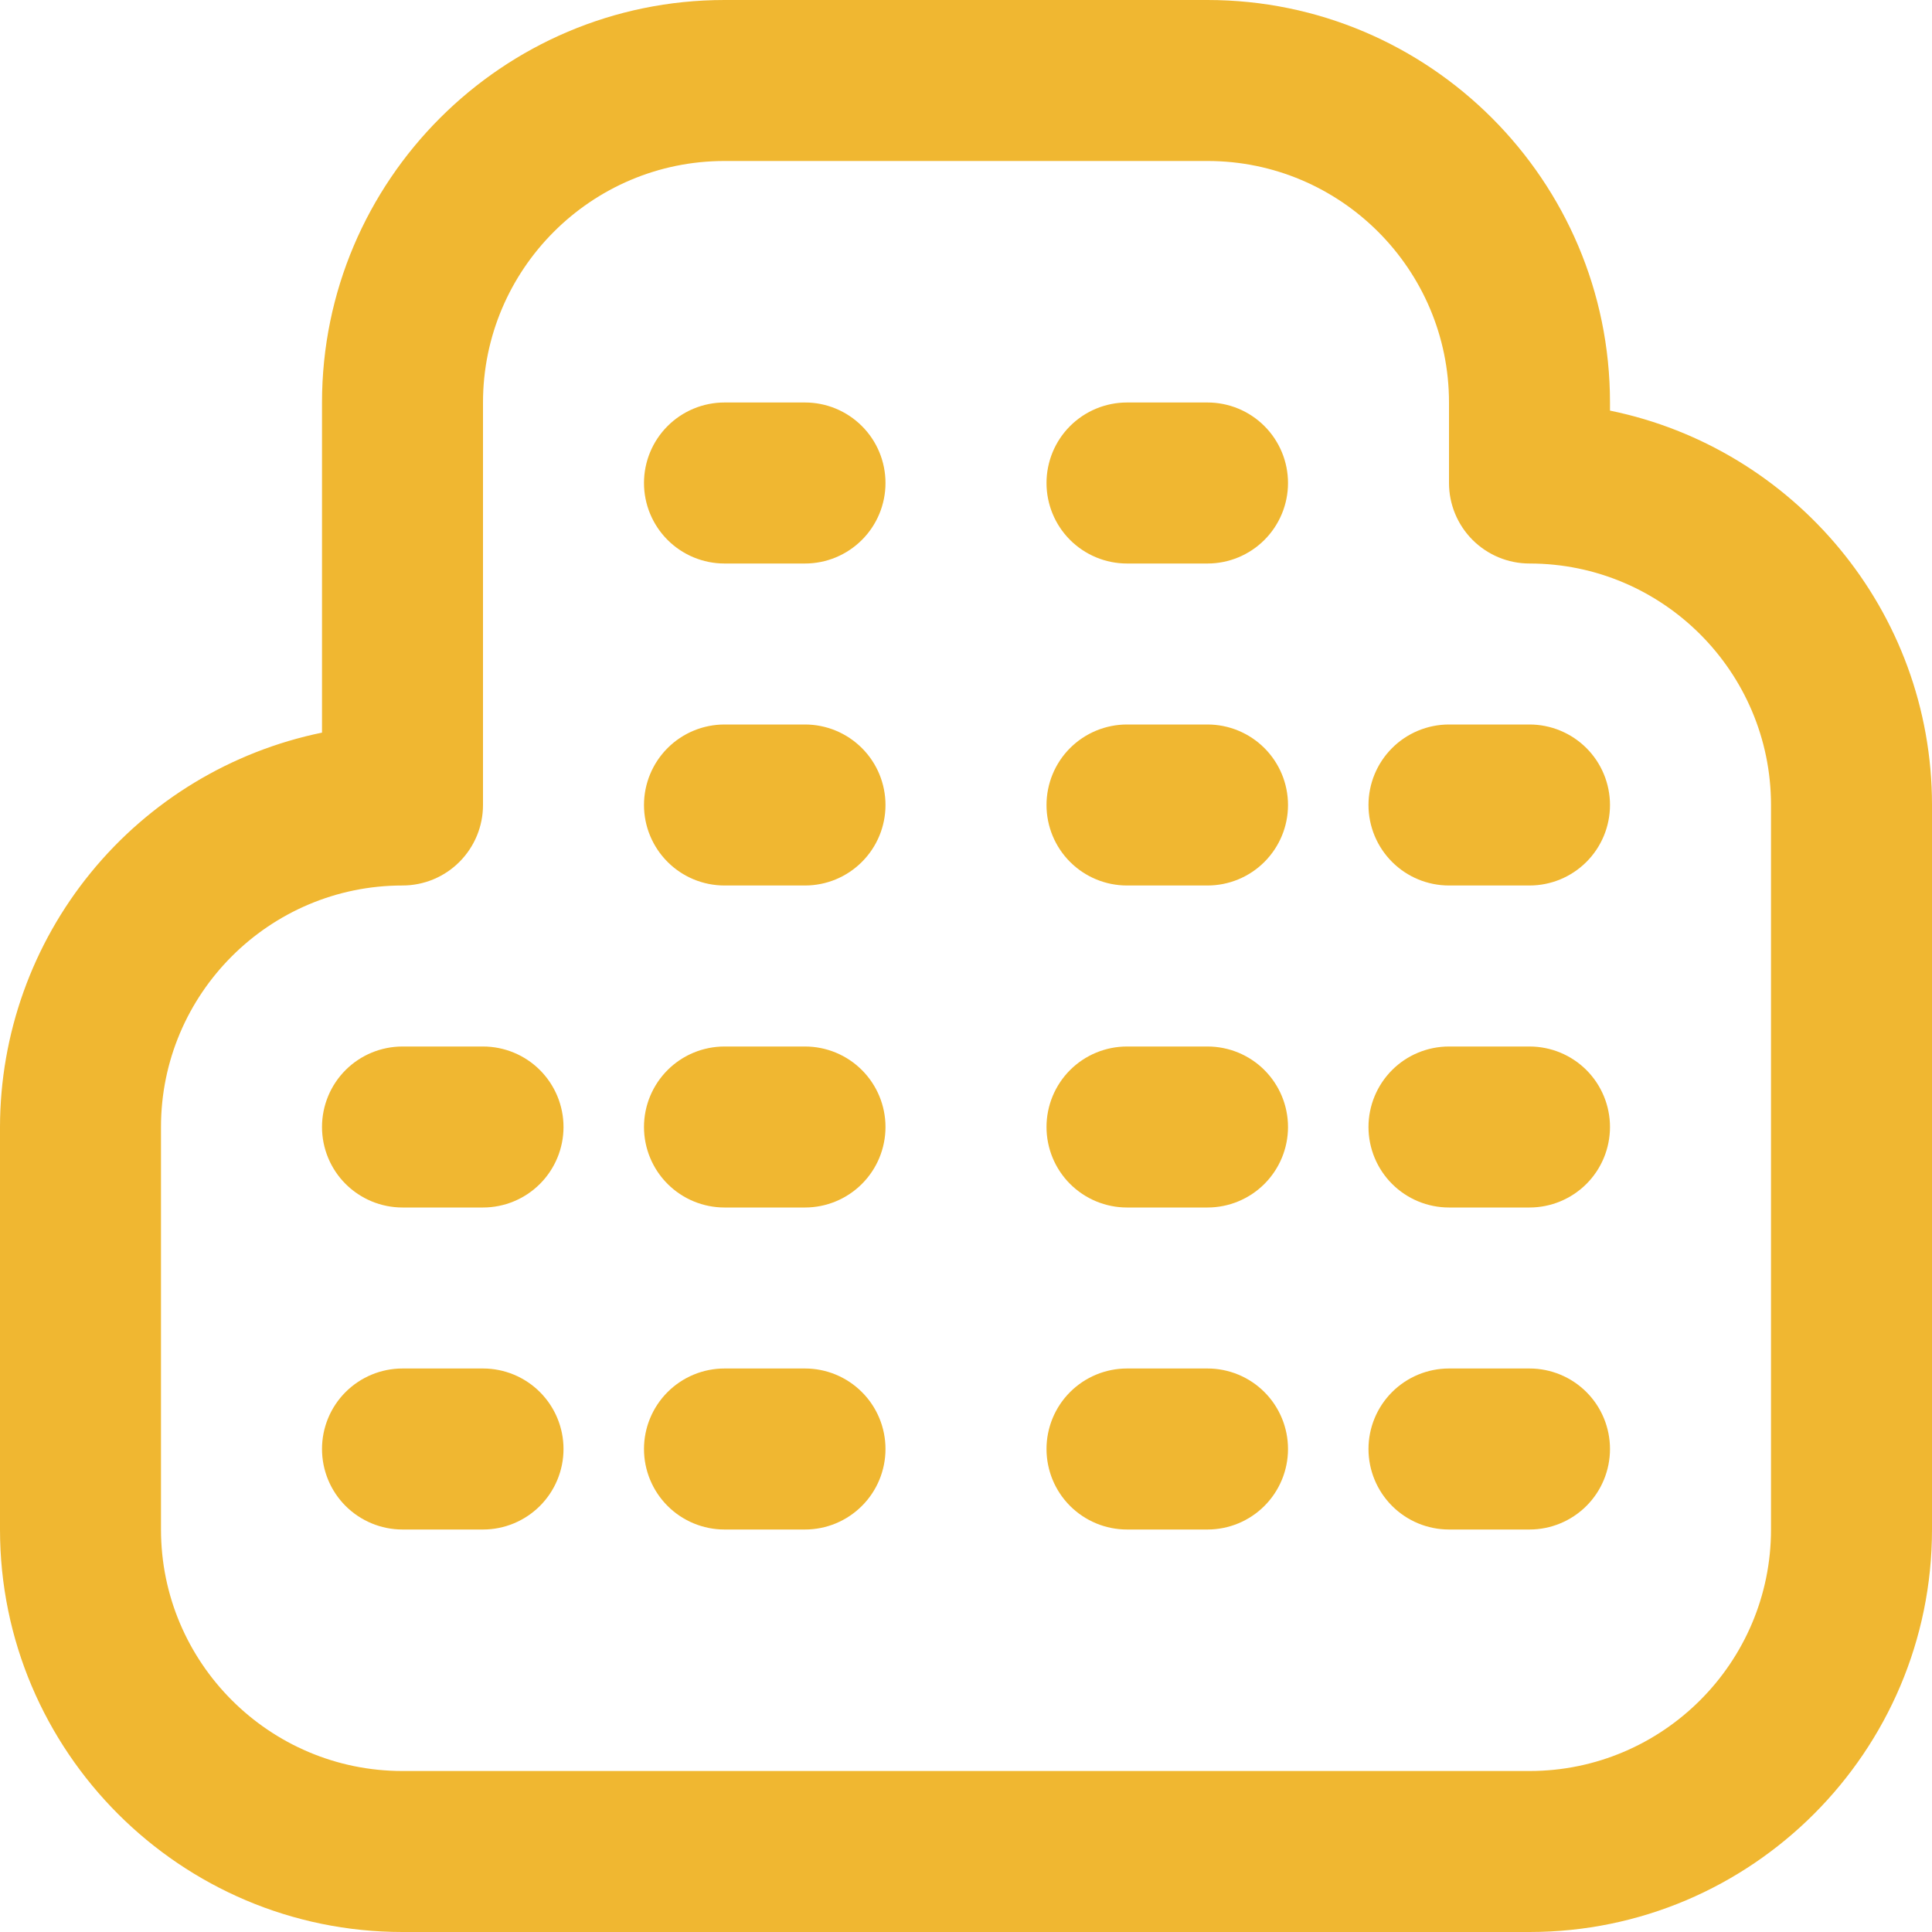<svg width="58" height="58" viewBox="0 0 58 58" fill="none" xmlns="http://www.w3.org/2000/svg">
<path d="M26.583 33.833C26.583 34.474 26.329 35.089 25.875 35.542C25.422 35.995 24.808 36.25 24.167 36.25H21.75C21.109 36.25 20.494 35.995 20.041 35.542C19.588 35.089 19.333 34.474 19.333 33.833C19.333 33.192 19.588 32.578 20.041 32.124C20.494 31.671 21.109 31.417 21.75 31.417H24.167C24.808 31.417 25.422 31.671 25.875 32.124C26.329 32.578 26.583 33.192 26.583 33.833ZM36.25 31.417H33.833C33.192 31.417 32.578 31.671 32.124 32.124C31.671 32.578 31.417 33.192 31.417 33.833C31.417 34.474 31.671 35.089 32.124 35.542C32.578 35.995 33.192 36.25 33.833 36.25H36.25C36.891 36.25 37.506 35.995 37.959 35.542C38.412 35.089 38.667 34.474 38.667 33.833C38.667 33.192 38.412 32.578 37.959 32.124C37.506 31.671 36.891 31.417 36.25 31.417ZM24.167 41.083H21.75C21.109 41.083 20.494 41.338 20.041 41.791C19.588 42.244 19.333 42.859 19.333 43.5C19.333 44.141 19.588 44.756 20.041 45.209C20.494 45.662 21.109 45.917 21.75 45.917H24.167C24.808 45.917 25.422 45.662 25.875 45.209C26.329 44.756 26.583 44.141 26.583 43.5C26.583 42.859 26.329 42.244 25.875 41.791C25.422 41.338 24.808 41.083 24.167 41.083ZM36.25 41.083H33.833C33.192 41.083 32.578 41.338 32.124 41.791C31.671 42.244 31.417 42.859 31.417 43.5C31.417 44.141 31.671 44.756 32.124 45.209C32.578 45.662 33.192 45.917 33.833 45.917H36.25C36.891 45.917 37.506 45.662 37.959 45.209C38.412 44.756 38.667 44.141 38.667 43.5C38.667 42.859 38.412 42.244 37.959 41.791C37.506 41.338 36.891 41.083 36.25 41.083ZM24.167 12.083H21.75C21.109 12.083 20.494 12.338 20.041 12.791C19.588 13.244 19.333 13.859 19.333 14.5C19.333 15.141 19.588 15.756 20.041 16.209C20.494 16.662 21.109 16.917 21.75 16.917H24.167C24.808 16.917 25.422 16.662 25.875 16.209C26.329 15.756 26.583 15.141 26.583 14.5C26.583 13.859 26.329 13.244 25.875 12.791C25.422 12.338 24.808 12.083 24.167 12.083ZM36.25 12.083H33.833C33.192 12.083 32.578 12.338 32.124 12.791C31.671 13.244 31.417 13.859 31.417 14.5C31.417 15.141 31.671 15.756 32.124 16.209C32.578 16.662 33.192 16.917 33.833 16.917H36.25C36.891 16.917 37.506 16.662 37.959 16.209C38.412 15.756 38.667 15.141 38.667 14.5C38.667 13.859 38.412 13.244 37.959 12.791C37.506 12.338 36.891 12.083 36.25 12.083ZM24.167 21.75H21.75C21.109 21.75 20.494 22.005 20.041 22.458C19.588 22.911 19.333 23.526 19.333 24.167C19.333 24.808 19.588 25.422 20.041 25.875C20.494 26.329 21.109 26.583 21.75 26.583H24.167C24.808 26.583 25.422 26.329 25.875 25.875C26.329 25.422 26.583 24.808 26.583 24.167C26.583 23.526 26.329 22.911 25.875 22.458C25.422 22.005 24.808 21.75 24.167 21.75ZM36.25 21.75H33.833C33.192 21.75 32.578 22.005 32.124 22.458C31.671 22.911 31.417 23.526 31.417 24.167C31.417 24.808 31.671 25.422 32.124 25.875C32.578 26.329 33.192 26.583 33.833 26.583H36.25C36.891 26.583 37.506 26.329 37.959 25.875C38.412 25.422 38.667 24.808 38.667 24.167C38.667 23.526 38.412 22.911 37.959 22.458C37.506 22.005 36.891 21.75 36.25 21.75ZM58 24.167V45.917C58 52.579 52.579 58 45.917 58H12.083C5.421 58 0 52.579 0 45.917V33.833C0.004 31.049 0.967 28.351 2.728 26.195C4.489 24.038 6.939 22.555 9.667 21.994V12.083C9.667 5.421 15.087 0 21.75 0H36.25C42.913 0 48.333 5.421 48.333 12.083V12.327C53.841 13.451 58 18.33 58 24.167ZM53.167 24.167C53.167 20.169 49.914 16.917 45.917 16.917C45.276 16.917 44.661 16.662 44.208 16.209C43.755 15.756 43.5 15.141 43.5 14.5V12.083C43.5 8.086 40.247 4.833 36.25 4.833H21.75C17.753 4.833 14.5 8.086 14.5 12.083V24.167C14.5 24.808 14.245 25.422 13.792 25.875C13.339 26.329 12.724 26.583 12.083 26.583C8.086 26.583 4.833 29.836 4.833 33.833V45.917C4.833 49.914 8.086 53.167 12.083 53.167H45.917C49.914 53.167 53.167 49.914 53.167 45.917V24.167ZM45.917 31.417H43.5C42.859 31.417 42.244 31.671 41.791 32.124C41.338 32.578 41.083 33.192 41.083 33.833C41.083 34.474 41.338 35.089 41.791 35.542C42.244 35.995 42.859 36.25 43.5 36.25H45.917C46.558 36.25 47.172 35.995 47.626 35.542C48.079 35.089 48.333 34.474 48.333 33.833C48.333 33.192 48.079 32.578 47.626 32.124C47.172 31.671 46.558 31.417 45.917 31.417ZM45.917 41.083H43.5C42.859 41.083 42.244 41.338 41.791 41.791C41.338 42.244 41.083 42.859 41.083 43.5C41.083 44.141 41.338 44.756 41.791 45.209C42.244 45.662 42.859 45.917 43.5 45.917H45.917C46.558 45.917 47.172 45.662 47.626 45.209C48.079 44.756 48.333 44.141 48.333 43.5C48.333 42.859 48.079 42.244 47.626 41.791C47.172 41.338 46.558 41.083 45.917 41.083ZM14.5 31.417H12.083C11.442 31.417 10.828 31.671 10.374 32.124C9.921 32.578 9.667 33.192 9.667 33.833C9.667 34.474 9.921 35.089 10.374 35.542C10.828 35.995 11.442 36.25 12.083 36.25H14.5C15.141 36.25 15.756 35.995 16.209 35.542C16.662 35.089 16.917 34.474 16.917 33.833C16.917 33.192 16.662 32.578 16.209 32.124C15.756 31.671 15.141 31.417 14.5 31.417ZM14.5 41.083H12.083C11.442 41.083 10.828 41.338 10.374 41.791C9.921 42.244 9.667 42.859 9.667 43.5C9.667 44.141 9.921 44.756 10.374 45.209C10.828 45.662 11.442 45.917 12.083 45.917H14.5C15.141 45.917 15.756 45.662 16.209 45.209C16.662 44.756 16.917 44.141 16.917 43.5C16.917 42.859 16.662 42.244 16.209 41.791C15.756 41.338 15.141 41.083 14.5 41.083ZM45.917 21.75H43.5C42.859 21.75 42.244 22.005 41.791 22.458C41.338 22.911 41.083 23.526 41.083 24.167C41.083 24.808 41.338 25.422 41.791 25.875C42.244 26.329 42.859 26.583 43.5 26.583H45.917C46.558 26.583 47.172 26.329 47.626 25.875C48.079 25.422 48.333 24.808 48.333 24.167C48.333 23.526 48.079 22.911 47.626 22.458C47.172 22.005 46.558 21.75 45.917 21.75Z" fill="#F0B731"/>
</svg>
